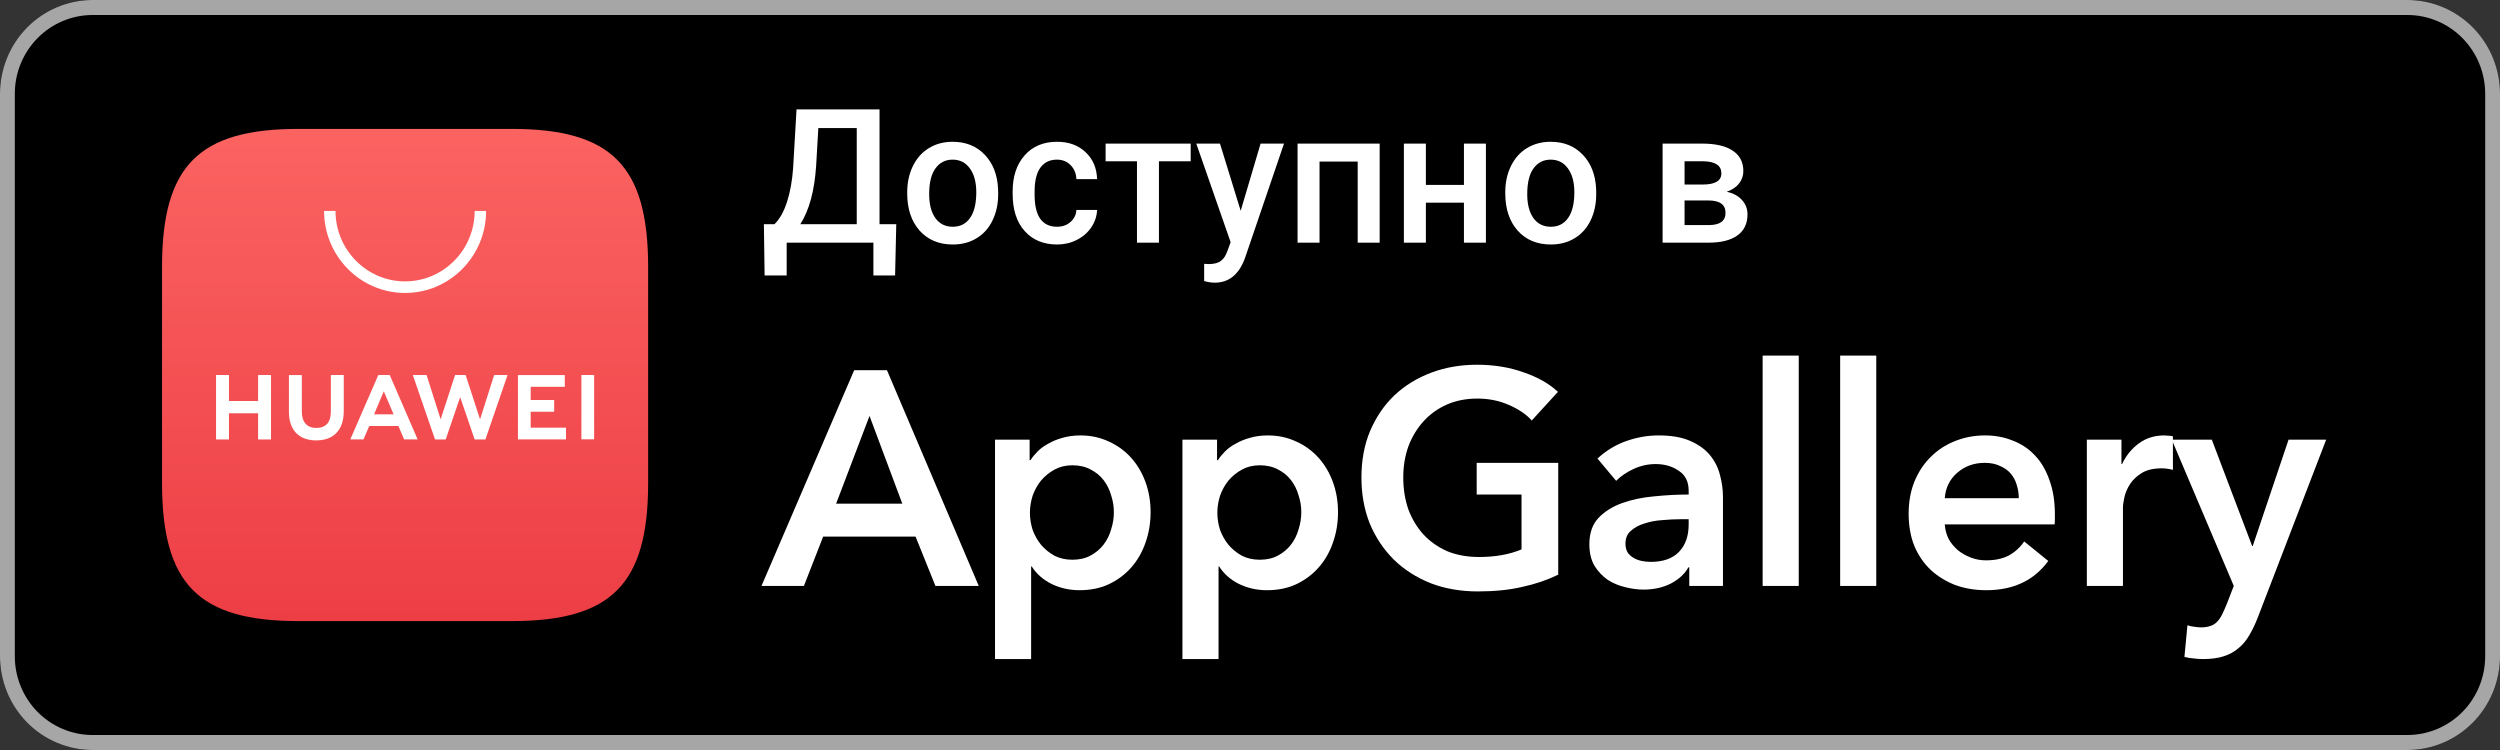 <svg width="160" height="48" viewBox="0 0 160 48" fill="none" xmlns="http://www.w3.org/2000/svg">
<rect x="0" y="0" width="160" height="48" fill="#333333" stroke="none"/>
<path d="M154.074 0H5.926C2.653 0 0 2.686 0 6V42C0 45.314 2.653 48 5.926 48H154.074C157.347 48 160 45.314 160 42V6C160 2.686 157.347 0 154.074 0Z" fill="black"/>
<path d="M154.074 0.96C155.394 0.96 156.66 1.491 157.594 2.436C158.527 3.381 159.052 4.663 159.052 6V42C159.052 43.337 158.527 44.619 157.594 45.564C156.66 46.509 155.394 47.04 154.074 47.04H5.926C4.606 47.04 3.34 46.509 2.406 45.564C1.473 44.619 0.948 43.337 0.948 42V6C0.948 4.663 1.473 3.381 2.406 2.436C3.34 1.491 4.606 0.96 5.926 0.96H154.074ZM154.074 0H5.926C4.354 0 2.847 0.632 1.736 1.757C0.624 2.883 0 4.409 0 6V42C0 43.591 0.624 45.117 1.736 46.243C2.847 47.368 4.354 48 5.926 48H154.074C155.646 48 157.153 47.368 158.264 46.243C159.376 45.117 160 43.591 160 42V6C160 4.409 159.376 2.883 158.264 1.757C157.153 0.632 155.646 0 154.074 0Z" fill="#A6A6A6"/>
<path fill-rule="evenodd" clip-rule="evenodd" d="M19.1 8.25C12.708 8.25 10.37 10.617 10.37 17.087V30.913C10.37 37.383 12.708 39.75 19.1 39.75H32.748C39.139 39.75 41.481 37.383 41.481 30.913V17.087C41.481 10.617 39.144 8.25 32.752 8.25H19.1Z" fill="url(#paint0_linear_15_843)"/>
<path fill-rule="evenodd" clip-rule="evenodd" d="M23.941 26.519H25.19L24.563 25.044L23.941 26.519ZM23.633 27.263L23.263 28.121H22.419L24.213 24H24.942L26.729 28.121H25.863L25.497 27.263H23.633ZM37.209 28.118H38.025V24H37.209V28.118ZM33.964 26.349H35.467V25.598H33.964V24.754H36.146V24.003H33.149V28.121H36.224V27.37H33.964V26.349ZM30.724 26.836L29.8 24H29.125L28.201 26.836L27.301 24.002H26.421L27.841 28.124H28.525L29.451 25.416L30.377 28.124H31.067L32.483 24.002H31.626L30.724 26.836ZM21.174 26.361C21.174 27.031 20.846 27.389 20.248 27.389C19.648 27.389 19.317 27.021 19.317 26.332V24.003H18.491V26.361C18.491 27.52 19.128 28.186 20.237 28.186C21.358 28.186 22 27.508 22 26.326V24H21.174V26.361ZM16.519 24H17.345V28.124H16.519V26.449H14.654V28.124H13.827V24H14.654V25.664H16.519V24Z" fill="white"/>
<path fill-rule="evenodd" clip-rule="evenodd" d="M25.926 18.75C23.067 18.75 20.741 16.395 20.741 13.5H21.473C21.473 15.986 23.471 18.008 25.926 18.008C28.381 18.008 30.379 15.986 30.379 13.5H31.111C31.111 16.395 28.785 18.75 25.926 18.75Z" fill="white"/>
<path d="M54.667 23.694H56.766L62.64 37.5H59.867L58.596 34.341H52.683L51.45 37.5H48.735L54.667 23.694ZM57.748 32.235L55.649 26.619L53.511 32.235H57.748Z" fill="white"/>
<path d="M65.896 28.14V29.447H65.954C66.069 29.265 66.217 29.083 66.397 28.901C66.589 28.706 66.82 28.537 67.09 28.394C67.36 28.238 67.661 28.114 67.995 28.023C68.342 27.919 68.727 27.867 69.151 27.867C69.805 27.867 70.409 27.997 70.961 28.257C71.513 28.504 71.988 28.849 72.386 29.291C72.784 29.733 73.093 30.253 73.311 30.851C73.529 31.449 73.638 32.092 73.638 32.781C73.638 33.47 73.529 34.12 73.311 34.731C73.105 35.329 72.804 35.856 72.406 36.311C72.02 36.753 71.545 37.11 70.98 37.383C70.428 37.643 69.799 37.773 69.093 37.773C68.438 37.773 67.835 37.637 67.283 37.364C66.743 37.091 66.326 36.72 66.031 36.252H65.992V42.18H63.681V28.14H65.896ZM71.288 32.781C71.288 32.417 71.231 32.06 71.115 31.709C71.013 31.345 70.852 31.02 70.634 30.734C70.415 30.448 70.139 30.22 69.805 30.051C69.472 29.869 69.08 29.778 68.631 29.778C68.207 29.778 67.828 29.869 67.494 30.051C67.161 30.233 66.872 30.467 66.628 30.753C66.397 31.039 66.217 31.364 66.088 31.728C65.973 32.092 65.915 32.456 65.915 32.82C65.915 33.184 65.973 33.548 66.088 33.912C66.217 34.263 66.397 34.582 66.628 34.868C66.872 35.154 67.161 35.388 67.494 35.57C67.828 35.739 68.207 35.823 68.631 35.823C69.08 35.823 69.472 35.732 69.805 35.55C70.139 35.368 70.415 35.134 70.634 34.848C70.852 34.562 71.013 34.237 71.115 33.873C71.231 33.509 71.288 33.145 71.288 32.781Z" fill="white"/>
<path d="M77.891 28.14V29.447H77.949C78.064 29.265 78.212 29.083 78.392 28.901C78.584 28.706 78.815 28.537 79.085 28.394C79.355 28.238 79.656 28.114 79.99 28.023C80.337 27.919 80.722 27.867 81.146 27.867C81.8 27.867 82.404 27.997 82.956 28.257C83.508 28.504 83.983 28.849 84.381 29.291C84.779 29.733 85.087 30.253 85.306 30.851C85.524 31.449 85.633 32.092 85.633 32.781C85.633 33.47 85.524 34.12 85.306 34.731C85.1 35.329 84.799 35.856 84.4 36.311C84.015 36.753 83.54 37.11 82.975 37.383C82.423 37.643 81.794 37.773 81.088 37.773C80.433 37.773 79.83 37.637 79.278 37.364C78.738 37.091 78.321 36.72 78.026 36.252H77.987V42.18H75.676V28.14H77.891ZM83.283 32.781C83.283 32.417 83.226 32.06 83.11 31.709C83.007 31.345 82.847 31.02 82.629 30.734C82.41 30.448 82.134 30.22 81.8 30.051C81.467 29.869 81.075 29.778 80.626 29.778C80.202 29.778 79.823 29.869 79.489 30.051C79.156 30.233 78.867 30.467 78.623 30.753C78.392 31.039 78.212 31.364 78.083 31.728C77.968 32.092 77.91 32.456 77.91 32.82C77.91 33.184 77.968 33.548 78.083 33.912C78.212 34.263 78.392 34.582 78.623 34.868C78.867 35.154 79.156 35.388 79.489 35.57C79.823 35.739 80.202 35.823 80.626 35.823C81.075 35.823 81.467 35.732 81.8 35.55C82.134 35.368 82.41 35.134 82.629 34.848C82.847 34.562 83.007 34.237 83.11 33.873C83.226 33.509 83.283 33.145 83.283 32.781Z" fill="white"/>
<path d="M99.727 36.779C99.034 37.117 98.27 37.377 97.435 37.559C96.614 37.754 95.663 37.851 94.585 37.851C93.481 37.851 92.473 37.676 91.561 37.325C90.65 36.961 89.867 36.46 89.212 35.823C88.557 35.173 88.043 34.406 87.671 33.522C87.311 32.625 87.132 31.637 87.132 30.558C87.132 29.453 87.318 28.459 87.69 27.575C88.075 26.678 88.595 25.917 89.25 25.293C89.918 24.669 90.701 24.188 91.6 23.85C92.499 23.512 93.474 23.343 94.527 23.343C95.619 23.343 96.614 23.506 97.512 23.831C98.424 24.143 99.156 24.559 99.708 25.079L98.032 26.912C97.686 26.522 97.198 26.19 96.569 25.917C95.952 25.644 95.278 25.508 94.546 25.508C93.828 25.508 93.173 25.638 92.582 25.898C92.004 26.158 91.51 26.515 91.099 26.97C90.688 27.425 90.367 27.958 90.136 28.569C89.918 29.18 89.809 29.843 89.809 30.558C89.809 31.299 89.918 31.982 90.136 32.606C90.367 33.217 90.688 33.75 91.099 34.205C91.523 34.66 92.03 35.017 92.621 35.277C93.224 35.524 93.904 35.648 94.662 35.648C95.702 35.648 96.607 35.485 97.378 35.16V31.65H94.508V29.622H99.727V36.779Z" fill="white"/>
<path d="M108.113 36.311H108.056C107.825 36.727 107.452 37.071 106.939 37.344C106.425 37.604 105.841 37.734 105.186 37.734C104.814 37.734 104.422 37.682 104.011 37.578C103.613 37.487 103.241 37.331 102.894 37.11C102.56 36.876 102.278 36.577 102.047 36.213C101.828 35.836 101.719 35.375 101.719 34.829C101.719 34.127 101.912 33.568 102.297 33.152C102.695 32.736 103.202 32.417 103.819 32.196C104.435 31.975 105.115 31.832 105.86 31.767C106.618 31.689 107.356 31.65 108.075 31.65V31.416C108.075 30.831 107.863 30.402 107.439 30.129C107.028 29.843 106.534 29.7 105.956 29.7C105.468 29.7 105 29.804 104.55 30.012C104.101 30.22 103.729 30.474 103.433 30.773L102.239 29.349C102.766 28.855 103.369 28.485 104.05 28.238C104.743 27.991 105.443 27.867 106.149 27.867C106.971 27.867 107.645 27.984 108.171 28.218C108.71 28.452 109.134 28.758 109.442 29.135C109.75 29.512 109.962 29.934 110.078 30.402C110.206 30.87 110.27 31.338 110.27 31.806V37.5H108.113V36.311ZM108.075 33.23H107.555C107.183 33.23 106.791 33.249 106.38 33.288C105.969 33.314 105.59 33.386 105.244 33.503C104.897 33.607 104.608 33.763 104.377 33.971C104.146 34.166 104.03 34.439 104.03 34.79C104.03 35.011 104.075 35.199 104.165 35.355C104.268 35.498 104.396 35.615 104.55 35.706C104.705 35.797 104.878 35.862 105.07 35.901C105.263 35.94 105.456 35.96 105.648 35.96C106.444 35.96 107.048 35.745 107.459 35.316C107.869 34.887 108.075 34.302 108.075 33.561V33.23Z" fill="white"/>
<path d="M112.809 22.758H115.12V37.5H112.809V22.758Z" fill="white"/>
<path d="M117.77 22.758H120.081V37.5H117.77V22.758Z" fill="white"/>
<path d="M129.202 31.884C129.202 31.585 129.157 31.299 129.067 31.026C128.99 30.753 128.861 30.513 128.682 30.305C128.502 30.097 128.271 29.934 127.988 29.817C127.719 29.687 127.398 29.622 127.025 29.622C126.332 29.622 125.741 29.837 125.253 30.266C124.778 30.682 124.515 31.221 124.464 31.884H129.202ZM131.513 32.937C131.513 33.041 131.513 33.145 131.513 33.249C131.513 33.353 131.506 33.457 131.493 33.561H124.464C124.489 33.899 124.573 34.211 124.714 34.497C124.868 34.77 125.067 35.011 125.311 35.219C125.555 35.414 125.831 35.57 126.139 35.687C126.447 35.804 126.768 35.862 127.102 35.862C127.68 35.862 128.168 35.758 128.566 35.55C128.964 35.329 129.291 35.03 129.548 34.653L131.089 35.901C130.177 37.149 128.855 37.773 127.122 37.773C126.403 37.773 125.741 37.663 125.138 37.442C124.534 37.208 124.008 36.883 123.559 36.467C123.122 36.051 122.775 35.544 122.519 34.946C122.275 34.335 122.153 33.646 122.153 32.879C122.153 32.125 122.275 31.442 122.519 30.831C122.775 30.207 123.122 29.681 123.559 29.252C123.995 28.81 124.509 28.472 125.099 28.238C125.703 27.991 126.351 27.867 127.045 27.867C127.686 27.867 128.277 27.978 128.816 28.199C129.368 28.407 129.844 28.725 130.242 29.154C130.64 29.57 130.948 30.097 131.166 30.734C131.397 31.358 131.513 32.092 131.513 32.937Z" fill="white"/>
<path d="M133.558 28.14H135.773V29.7H135.812C136.068 29.154 136.428 28.712 136.89 28.374C137.352 28.036 137.892 27.867 138.508 27.867C138.598 27.867 138.694 27.874 138.797 27.887C138.9 27.887 138.989 27.9 139.067 27.926V30.071C138.912 30.032 138.778 30.006 138.662 29.993C138.559 29.98 138.457 29.973 138.354 29.973C137.827 29.973 137.404 30.071 137.083 30.266C136.762 30.461 136.511 30.695 136.332 30.968C136.152 31.241 136.03 31.52 135.966 31.806C135.902 32.092 135.869 32.32 135.869 32.489V37.5H133.558V28.14Z" fill="white"/>
<path d="M138.994 28.14H141.556L144.137 34.946H144.175L146.467 28.14H148.874L144.503 39.509C144.336 39.938 144.156 40.315 143.963 40.64C143.771 40.978 143.54 41.257 143.27 41.478C143 41.712 142.679 41.888 142.307 42.005C141.948 42.122 141.511 42.18 140.997 42.18C140.805 42.18 140.606 42.167 140.4 42.141C140.208 42.128 140.009 42.096 139.803 42.044L139.996 40.016C140.15 40.068 140.298 40.1 140.439 40.113C140.593 40.139 140.734 40.152 140.863 40.152C141.107 40.152 141.312 40.12 141.479 40.055C141.646 40.003 141.787 39.912 141.903 39.782C142.018 39.665 142.121 39.515 142.211 39.333C142.301 39.151 142.397 38.937 142.5 38.69L142.962 37.5L138.994 28.14Z" fill="white"/>
<path d="M57.286 17.629H55.897V15.531H50.347V17.629H48.935L48.889 14.348H49.566C49.901 14.02 50.169 13.543 50.37 12.918C50.571 12.289 50.7 11.578 50.758 10.785L50.978 7H56.29V14.348H57.361L57.286 17.629ZM51.221 14.348H54.832V8.195H52.373L52.234 10.598C52.129 12.203 51.792 13.453 51.221 14.348Z" fill="white"/>
<path d="M58.061 12.303C58.061 11.682 58.183 11.123 58.426 10.627C58.669 10.127 59.01 9.744 59.45 9.479C59.89 9.209 60.395 9.074 60.966 9.074C61.811 9.074 62.496 9.35 63.021 9.9C63.549 10.451 63.835 11.182 63.877 12.092L63.883 12.426C63.883 13.051 63.763 13.609 63.524 14.102C63.289 14.594 62.949 14.975 62.506 15.244C62.066 15.514 61.556 15.648 60.978 15.648C60.094 15.648 59.386 15.352 58.854 14.758C58.325 14.16 58.061 13.365 58.061 12.373V12.303ZM59.467 12.426C59.467 13.078 59.6 13.59 59.867 13.961C60.133 14.328 60.503 14.512 60.978 14.512C61.452 14.512 61.821 14.324 62.083 13.949C62.349 13.574 62.482 13.025 62.482 12.303C62.482 11.662 62.346 11.154 62.072 10.779C61.801 10.404 61.433 10.217 60.966 10.217C60.507 10.217 60.142 10.402 59.873 10.773C59.602 11.141 59.467 11.691 59.467 12.426Z" fill="white"/>
<path d="M67.644 14.512C67.996 14.512 68.287 14.408 68.518 14.201C68.75 13.994 68.873 13.738 68.889 13.434H70.214C70.198 13.828 70.077 14.197 69.849 14.541C69.622 14.881 69.313 15.15 68.923 15.35C68.534 15.549 68.113 15.648 67.662 15.648C66.786 15.648 66.092 15.361 65.579 14.787C65.065 14.213 64.809 13.42 64.809 12.408V12.262C64.809 11.297 65.063 10.525 65.573 9.947C66.082 9.365 66.776 9.074 67.656 9.074C68.401 9.074 69.006 9.295 69.473 9.736C69.944 10.174 70.191 10.75 70.214 11.465H68.889C68.873 11.102 68.75 10.803 68.518 10.568C68.291 10.334 67.999 10.217 67.644 10.217C67.189 10.217 66.838 10.385 66.591 10.721C66.344 11.053 66.219 11.559 66.215 12.238V12.467C66.215 13.154 66.337 13.668 66.58 14.008C66.827 14.344 67.181 14.512 67.644 14.512Z" fill="white"/>
<path d="M76.204 10.322H74.172V15.531H72.766V10.322H70.758V9.191H76.204V10.322Z" fill="white"/>
<path d="M79.404 13.492L80.677 9.191H82.176L79.687 16.492C79.305 17.559 78.657 18.092 77.743 18.092C77.538 18.092 77.313 18.057 77.066 17.986V16.885L77.332 16.902C77.687 16.902 77.953 16.836 78.131 16.703C78.312 16.574 78.455 16.355 78.559 16.047L78.761 15.502L76.562 9.191H78.079L79.404 13.492Z" fill="white"/>
<path d="M88.298 15.531H86.892V10.34H84.45V15.531H83.044V9.191H88.298V15.531Z" fill="white"/>
<path d="M95.098 15.531H93.692V12.971H91.256V15.531H89.849V9.191H91.256V11.834H93.692V9.191H95.098V15.531Z" fill="white"/>
<path d="M96.337 12.303C96.337 11.682 96.458 11.123 96.701 10.627C96.944 10.127 97.286 9.744 97.725 9.479C98.165 9.209 98.671 9.074 99.242 9.074C100.087 9.074 100.771 9.35 101.296 9.9C101.825 10.451 102.11 11.182 102.153 12.092L102.158 12.426C102.158 13.051 102.039 13.609 101.8 14.102C101.564 14.594 101.225 14.975 100.781 15.244C100.341 15.514 99.832 15.648 99.253 15.648C98.37 15.648 97.662 15.352 97.129 14.758C96.601 14.16 96.337 13.365 96.337 12.373V12.303ZM97.743 12.426C97.743 13.078 97.876 13.59 98.142 13.961C98.408 14.328 98.779 14.512 99.253 14.512C99.728 14.512 100.096 14.324 100.359 13.949C100.625 13.574 100.758 13.025 100.758 12.303C100.758 11.662 100.621 11.154 100.347 10.779C100.077 10.404 99.709 10.217 99.242 10.217C98.783 10.217 98.418 10.402 98.148 10.773C97.878 11.141 97.743 11.691 97.743 12.426Z" fill="white"/>
<path d="M106.406 15.531V9.191H108.947C109.803 9.191 110.455 9.344 110.903 9.648C111.35 9.949 111.574 10.383 111.574 10.949C111.574 11.242 111.483 11.506 111.302 11.74C111.124 11.971 110.86 12.148 110.509 12.273C110.918 12.359 111.242 12.533 111.481 12.795C111.72 13.057 111.84 13.365 111.84 13.721C111.84 14.31 111.624 14.76 111.192 15.068C110.764 15.377 110.146 15.531 109.34 15.531H106.406ZM107.812 12.83V14.406H109.352C110.073 14.406 110.434 14.145 110.434 13.621C110.434 13.094 110.067 12.83 109.334 12.83H107.812ZM107.812 11.81H108.97C109.768 11.81 110.168 11.572 110.168 11.096C110.168 10.596 109.79 10.338 109.033 10.322H107.812V11.81Z" fill="white"/>
<defs>
<linearGradient id="paint0_linear_15_843" x1="25.926" y1="8.25" x2="25.926" y2="39.75" gradientUnits="userSpaceOnUse">
<stop stop-color="#FB6361"/>
<stop offset="1" stop-color="#ED3E45"/>
</linearGradient>
</defs>
</svg>
